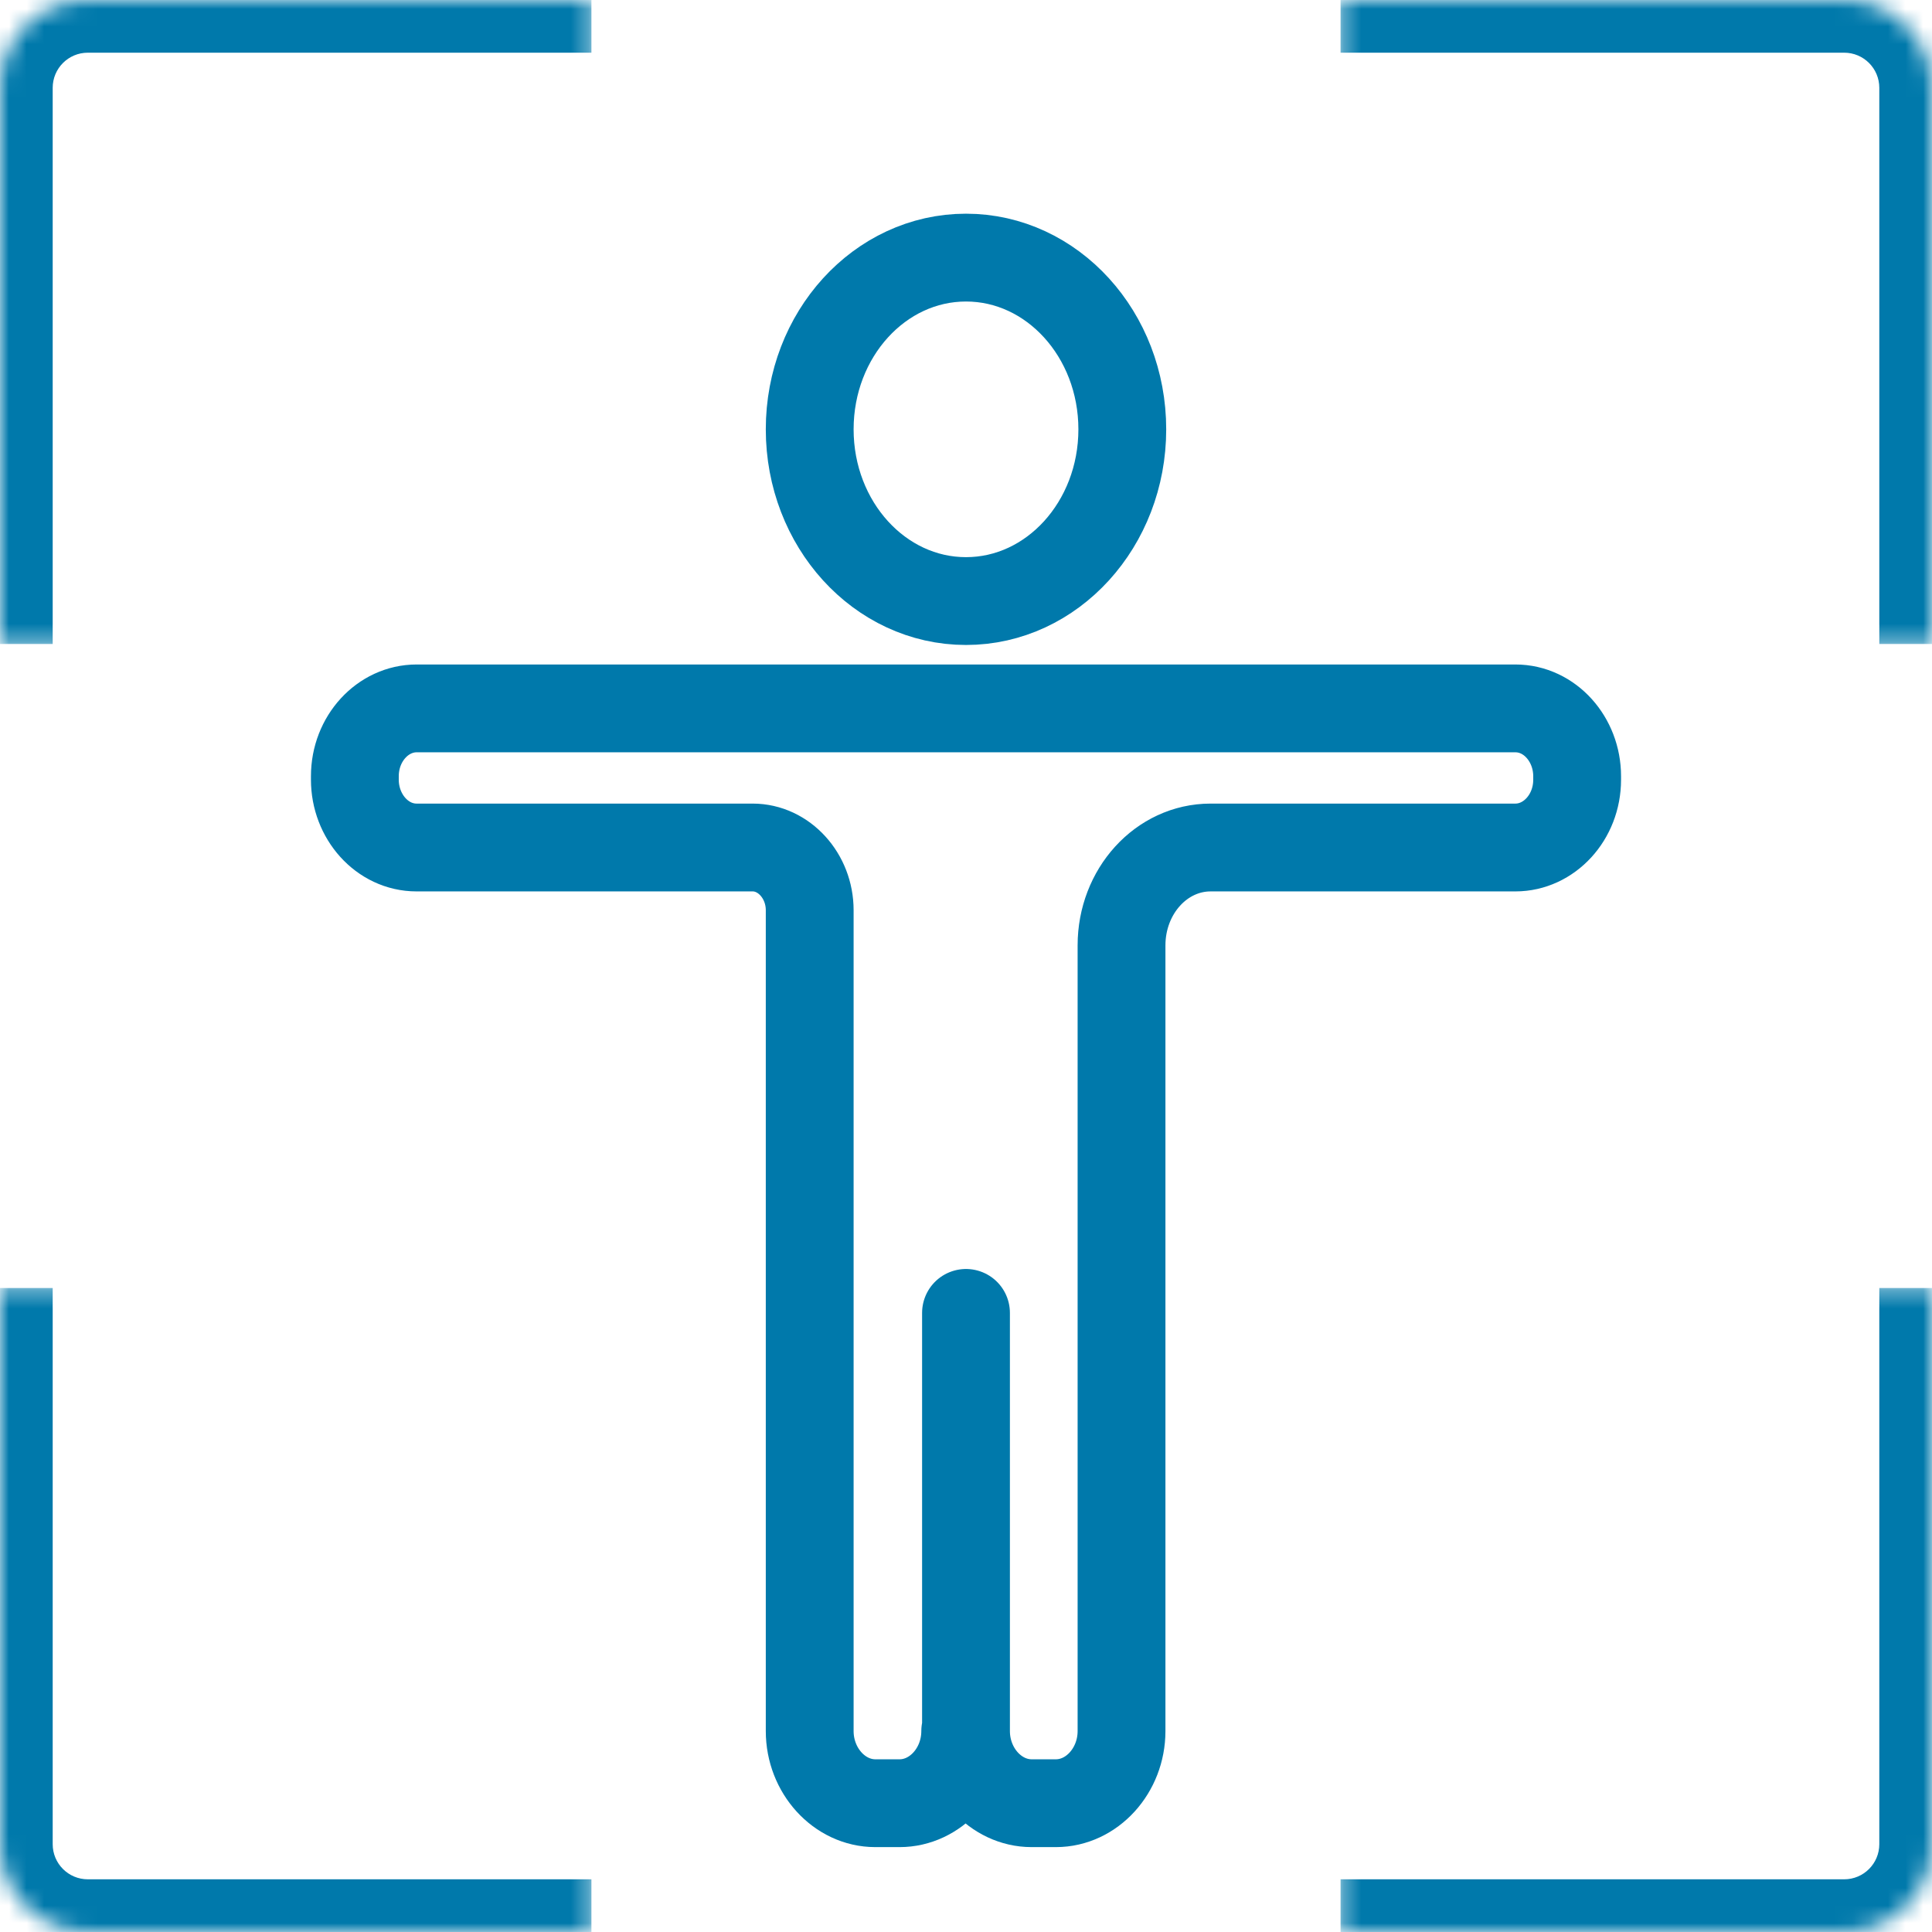 <svg width="110" height="110" viewBox="0 0 110 110" fill="none" xmlns="http://www.w3.org/2000/svg">
<path d="M55 34.222C59.915 34.222 63.899 29.845 63.899 24.444C63.899 19.044 59.915 14.667 55 14.667C50.085 14.667 46.101 19.044 46.101 24.444C46.101 29.845 50.085 34.222 55 34.222Z" stroke="#0079AB" stroke-width="5" stroke-miterlimit="10" stroke-linecap="round"/>
<path d="M55 74.751V98.56C55 100.809 56.691 102.667 58.738 102.667H60.117C62.164 102.667 63.855 100.809 63.855 98.56V88.489V53.827C63.855 50.747 66.124 48.253 68.927 48.253H82.41H86.281C88.194 48.253 89.796 46.542 89.796 44.391V44.196C89.796 42.093 88.239 40.333 86.281 40.333H40.628H23.719C21.806 40.333 20.204 42.044 20.204 44.196V44.391C20.204 46.493 21.762 48.253 23.719 48.253H42.853C44.632 48.253 46.101 49.867 46.101 51.822V66.538V98.56C46.101 100.809 47.792 102.667 49.839 102.667H51.218C53.265 102.667 54.956 100.809 54.956 98.56" stroke="#0079AB" stroke-width="5" stroke-miterlimit="10" stroke-linecap="round"/>
<mask id="path-3-inside-1_145_160" fill="white">
<path d="M0 5C0 2.239 2.239 0 5 0H33.673V36.667H0V5Z"/>
</mask>
<path d="M-3 5C-3 0.582 0.582 -3 5 -3H33.673V3H5C3.895 3 3 3.895 3 5H-3ZM33.673 36.667H0H33.673ZM-3 36.667V5C-3 0.582 0.582 -3 5 -3V3C3.895 3 3 3.895 3 5V36.667H-3ZM33.673 0V36.667V0Z" fill="#0079AB" mask="url(#path-3-inside-1_145_160)"/>
<mask id="path-5-inside-2_145_160" fill="white">
<path d="M76.326 0H105C107.761 0 110 2.239 110 5V36.667H76.326V0Z"/>
</mask>
<path d="M76.326 -3H105C109.418 -3 113 0.582 113 5H107C107 3.895 106.105 3 105 3H76.326V-3ZM110 36.667H76.326H110ZM76.326 36.667V0V36.667ZM105 -3C109.418 -3 113 0.582 113 5V36.667H107V5C107 3.895 106.105 3 105 3V-3Z" fill="#0079AB" mask="url(#path-5-inside-2_145_160)"/>
<mask id="path-7-inside-3_145_160" fill="white">
<path d="M76.326 73.333H110V105C110 107.761 107.761 110 105 110H76.326V73.333Z"/>
</mask>
<path d="M76.326 73.333H110H76.326ZM113 105C113 109.418 109.418 113 105 113H76.326V107H105C106.105 107 107 106.105 107 105H113ZM76.326 110V73.333V110ZM113 73.333V105C113 109.418 109.418 113 105 113V107C106.105 107 107 106.105 107 105V73.333H113Z" fill="#0079AB" mask="url(#path-7-inside-3_145_160)"/>
<mask id="path-9-inside-4_145_160" fill="white">
<path d="M0 73.333H33.673V110H5C2.239 110 0 107.761 0 105V73.333Z"/>
</mask>
<path d="M0 73.333H33.673H0ZM33.673 113H5C0.582 113 -3 109.418 -3 105H3C3 106.105 3.895 107 5 107H33.673V113ZM5 113C0.582 113 -3 109.418 -3 105V73.333H3V105C3 106.105 3.895 107 5 107V113ZM33.673 73.333V110V73.333Z" fill="#0079AB" mask="url(#path-9-inside-4_145_160)"/>
</svg>
